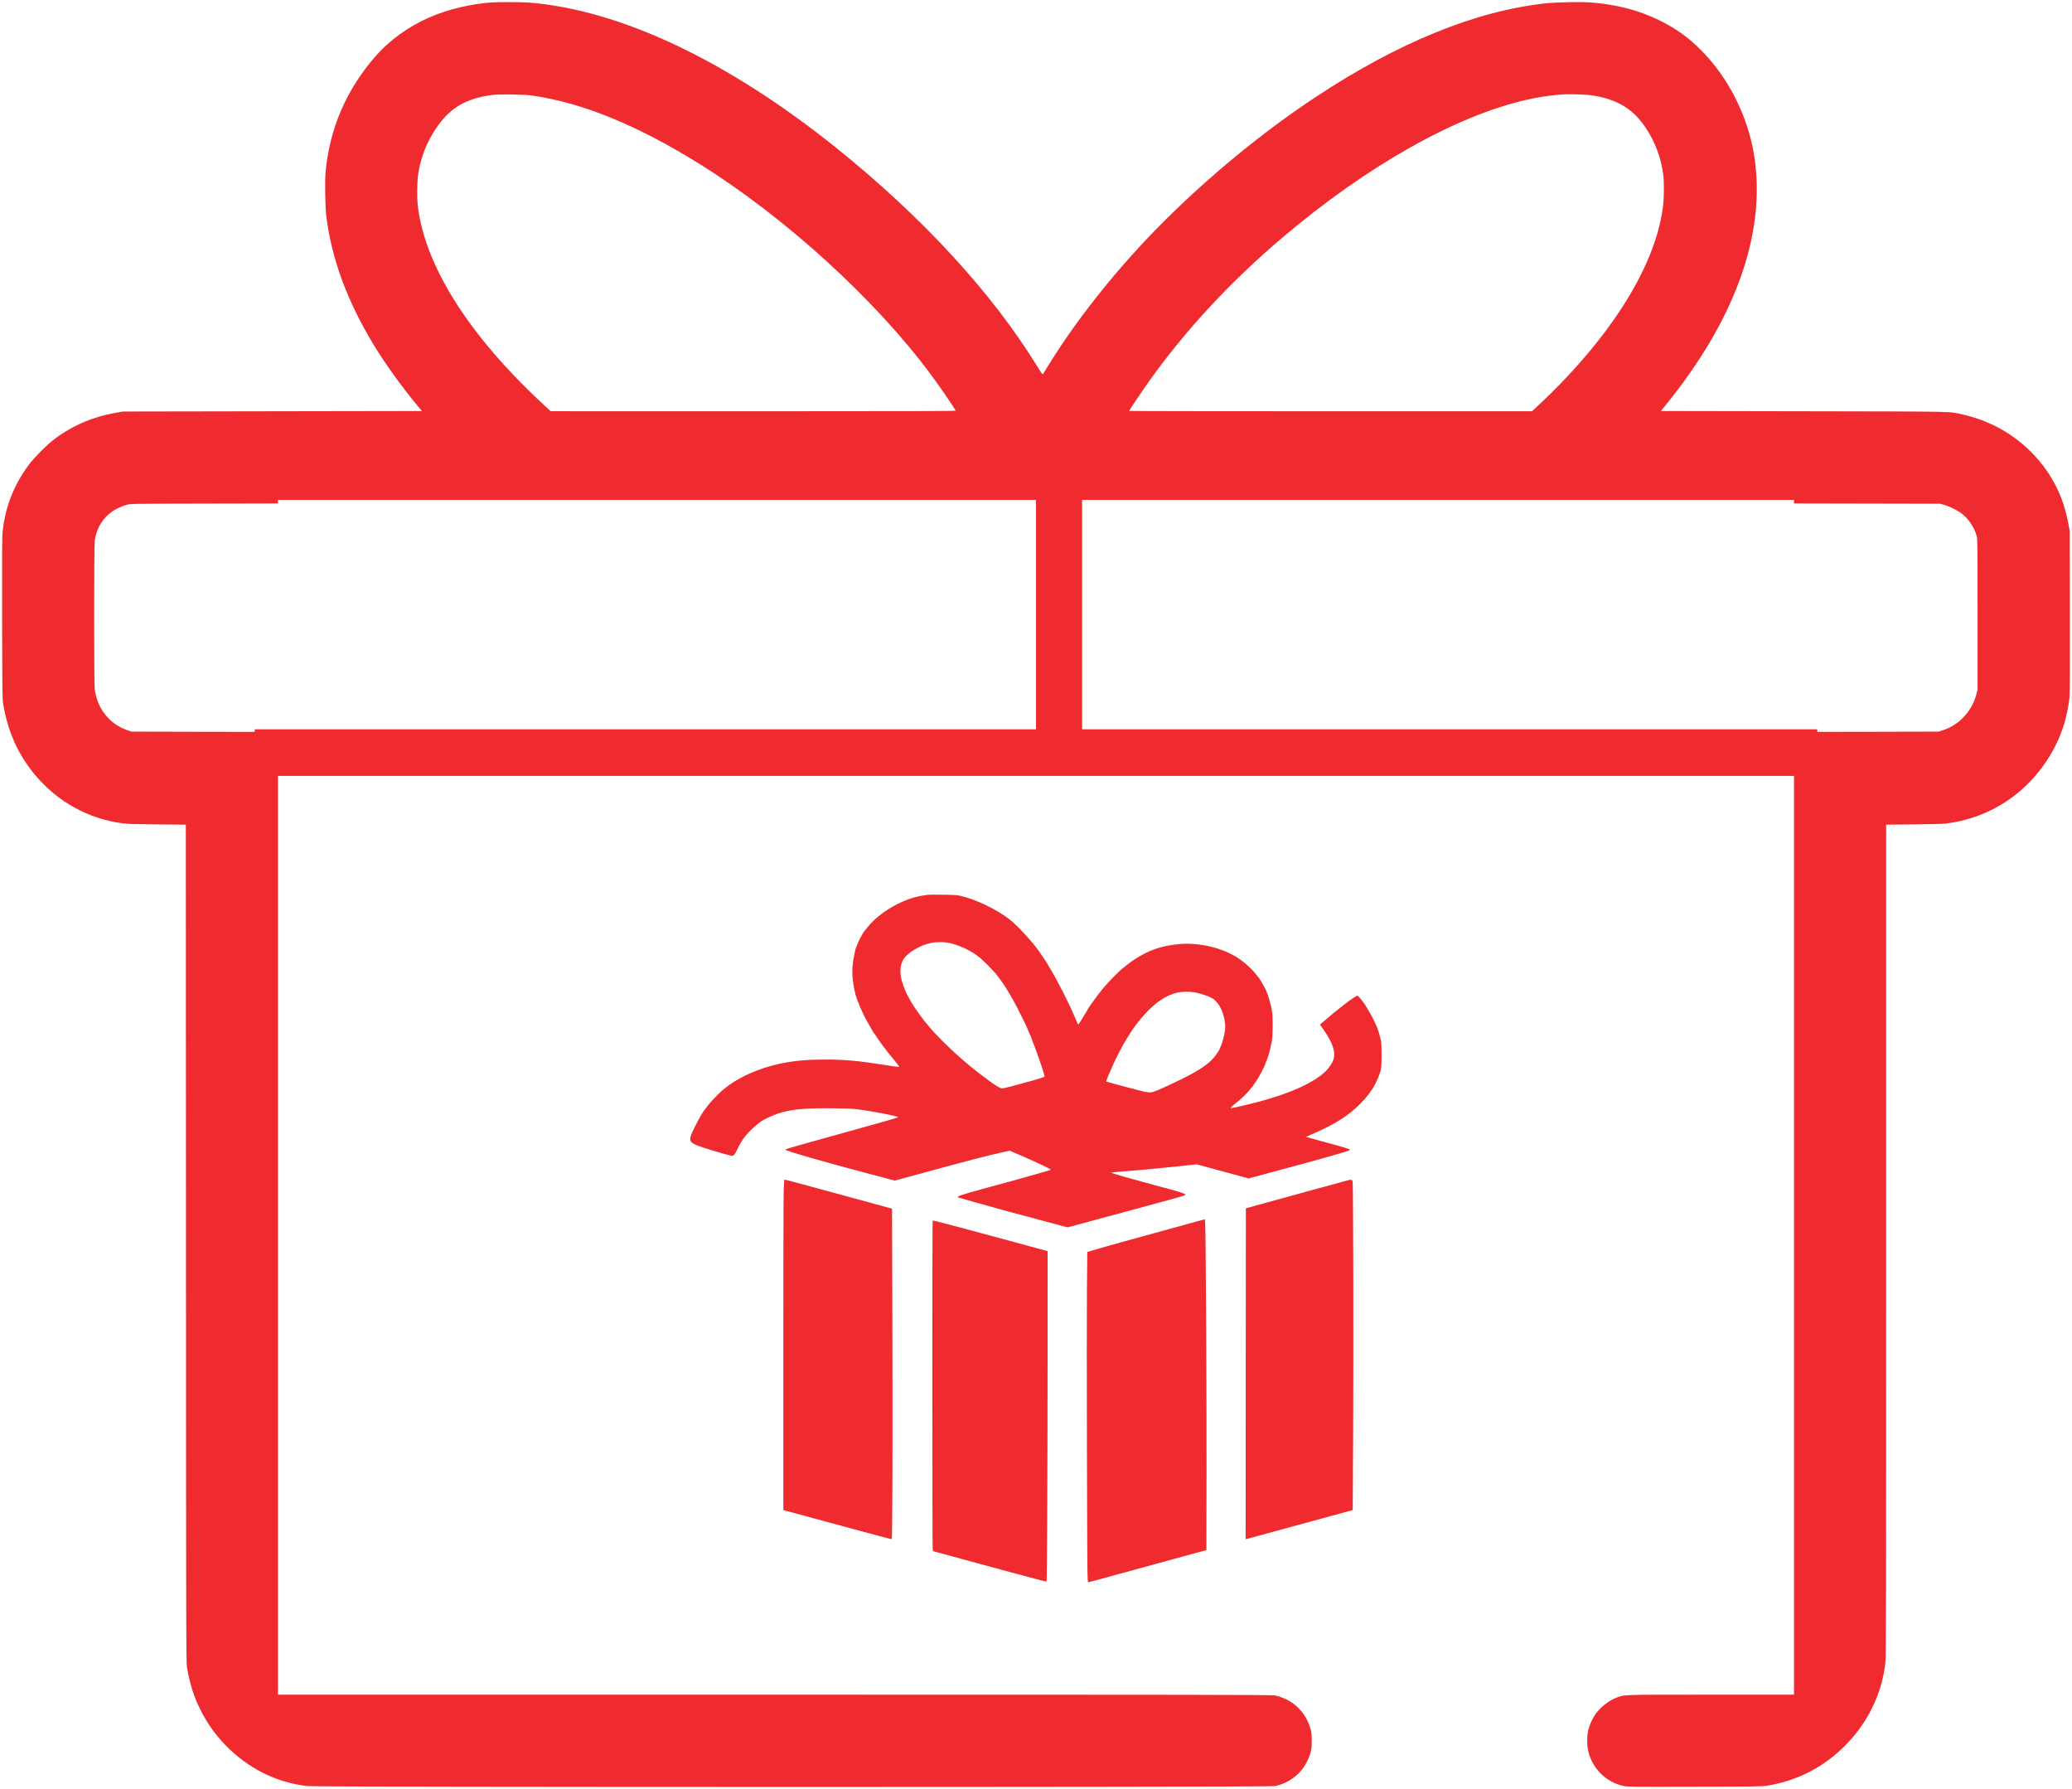 <?xml version="1.0" standalone="no"?>
<!DOCTYPE svg PUBLIC "-//W3C//DTD SVG 20010904//EN"
 "http://www.w3.org/TR/2001/REC-SVG-20010904/DTD/svg10.dtd">
<svg version="1.0" xmlns="http://www.w3.org/2000/svg"
 width="4092pt" height="3532pt" viewBox="0 0 4092 3532"
 preserveAspectRatio="xMidYMid meet">
<g transform="translate(0,3532) scale(0.1,-0.1)"
fill="#EF2B2F" stroke="none">
<path d="M9725 35273 c-426 -28 -894 -140 -1260 -303 -401 -177 -767 -442
-1038 -748 -584 -663 -923 -1447 -998 -2310 -15 -181 -7 -685 15 -862 105
-839 413 -1676 934 -2535 232 -382 567 -847 875 -1215 l80 -95 -2954 -5 -2954
-5 -153 -28 c-481 -88 -899 -276 -1257 -564 -127 -103 -349 -330 -443 -456
-289 -384 -463 -820 -518 -1300 -13 -114 -14 -353 -12 -1727 3 -1471 5 -1603
21 -1700 93 -552 295 -999 630 -1401 443 -530 1049 -865 1727 -955 99 -13 244
-17 687 -21 l563 -5 3 -8272 c2 -7810 3 -8276 20 -8369 61 -344 135 -575 272
-849 127 -252 285 -475 484 -681 447 -461 1003 -740 1620 -812 189 -22 19004
-23 19108 0 348 74 606 316 705 661 19 67 23 103 23 234 0 131 -4 167 -23 234
-99 345 -357 587 -705 661 -59 13 -1346 15 -9878 15 l-9809 0 0 9070 0 9070
14970 0 14970 0 0 -9070 0 -9070 -1640 0 c-1808 0 -1704 3 -1874 -62 -155 -60
-333 -205 -423 -346 -55 -86 -101 -192 -125 -289 -30 -123 -30 -303 0 -426 85
-346 361 -612 707 -682 72 -14 217 -15 1400 -12 1198 2 1330 4 1425 20 580 96
1082 348 1499 752 472 458 762 1037 836 1674 13 110 15 1164 15 8337 l0 8212
543 5 c312 3 582 10 637 17 438 53 850 206 1214 451 528 355 937 908 1122
1517 44 147 90 373 104 522 8 81 10 581 8 1705 l-4 1590 -27 140 c-54 286
-133 522 -253 755 -366 705 -1039 1220 -1824 1394 -296 66 -25 60 -3142 66
l-2828 5 111 135 c61 74 175 221 253 325 1202 1598 1710 3184 1475 4610 -124
752 -500 1499 -1023 2033 -254 259 -500 439 -822 600 -410 205 -861 324 -1374
363 -196 15 -681 6 -885 -16 -1383 -147 -2919 -772 -4550 -1850 -942 -623
-1881 -1378 -2755 -2217 -982 -941 -1895 -2056 -2529 -3088 -46 -74 -90 -145
-98 -158 -14 -22 -17 -18 -115 140 -897 1459 -2280 2961 -3983 4327 -2149
1723 -4278 2725 -6075 2861 -123 9 -583 11 -705 3z m765 -1837 c997 -138 2094
-585 3335 -1359 1685 -1052 3461 -2670 4562 -4157 175 -237 392 -551 487 -707
6 -10 -796 -13 -3996 -13 l-4003 1 -185 172 c-1449 1350 -2310 2725 -2440
3897 -16 144 -14 430 5 577 51 396 214 774 468 1089 243 301 569 462 1037 513
127 14 593 5 730 -13z m20882 9 c457 -53 785 -214 1019 -501 250 -306 410
-689 459 -1098 16 -129 13 -440 -5 -586 -86 -698 -419 -1463 -986 -2270 -379
-540 -877 -1108 -1418 -1617 l-185 -173 -3978 0 c-2188 0 -3978 3 -3978 7 0
13 254 390 406 603 712 997 1605 1959 2623 2821 1666 1413 3418 2401 4821
2719 211 48 412 79 660 103 104 11 448 5 562 -8z m-10912 -10260 l0 -2265
-7715 0 -7715 0 0 -25 0 -25 -1217 2 -1218 3 -70 24 c-361 121 -607 430 -655
821 -14 118 -14 2805 1 2920 16 128 62 256 130 359 116 176 273 287 504 355
69 20 89 20 1528 23 l1457 3 0 35 0 35 7485 0 7485 0 0 -2265z m14970 2230 l0
-35 1443 -3 1442 -3 80 -22 c112 -32 268 -110 354 -177 131 -103 242 -270 288
-435 17 -61 18 -146 18 -1550 l0 -1485 -23 -90 c-86 -339 -347 -616 -674 -717
l-73 -23 -1197 -3 -1198 -2 0 25 0 25 -7260 0 -7260 0 0 2265 0 2265 7030 0
7030 0 0 -35z"/>
<path d="M18330 17654 c-14 -2 -59 -9 -100 -15 -383 -54 -853 -322 -1095 -624
-22 -28 -45 -55 -51 -62 -52 -55 -174 -302 -194 -393 -55 -252 -67 -380 -51
-553 12 -119 20 -169 51 -302 11 -49 54 -172 63 -182 4 -3 7 -12 7 -19 0 -13
46 -117 108 -244 20 -41 67 -126 104 -189 37 -63 68 -118 68 -122 0 -4 3 -9 8
-11 6 -2 62 -83 97 -139 31 -50 186 -256 253 -334 107 -127 166 -205 159 -211
-3 -3 -133 15 -289 40 -526 83 -775 106 -1178 106 -357 0 -586 -21 -860 -76
-453 -93 -858 -276 -1155 -524 -71 -59 -237 -231 -293 -305 -34 -44 -66 -85
-71 -91 -49 -59 -220 -380 -260 -487 -50 -136 -17 -171 239 -255 250 -82 529
-161 569 -162 32 0 55 29 103 130 34 72 110 203 128 220 3 3 18 23 35 45 44
59 174 185 247 239 34 25 69 51 76 57 24 20 236 117 312 142 254 86 540 112
1121 104 384 -5 406 -7 786 -71 286 -49 480 -93 466 -106 -12 -11 -398 -121
-1318 -375 -325 -90 -678 -189 -837 -236 -38 -11 -68 -24 -68 -29 0 -21 780
-246 1670 -480 151 -40 323 -85 382 -101 l108 -29 547 149 c890 243 1262 339
1560 406 l162 36 243 -104 c134 -58 320 -142 413 -187 151 -73 167 -84 146
-92 -29 -10 -537 -154 -801 -227 -102 -28 -309 -84 -460 -125 -516 -141 -609
-172 -553 -189 10 -2 137 -39 282 -81 146 -42 404 -114 575 -161 498 -134
1155 -311 1231 -330 l71 -18 194 53 c107 29 224 60 260 70 36 10 178 48 315
85 138 37 304 82 370 100 66 18 323 88 570 155 572 154 615 167 615 185 0 19
-109 53 -585 180 -403 108 -678 185 -813 228 l-74 24 39 6 c21 4 157 16 303
27 312 24 434 36 960 90 l395 41 512 -139 512 -139 213 57 c117 32 341 92 498
135 420 112 436 117 800 219 423 119 490 141 490 157 0 11 -130 51 -470 143
-151 42 -303 83 -337 93 l-61 18 126 54 c143 61 372 173 447 219 28 17 70 43
95 58 284 172 560 449 691 694 46 85 104 230 121 300 18 75 18 504 0 580 -23
99 -50 189 -73 248 -23 57 -30 72 -69 152 -38 79 -55 109 -101 185 -10 17 -26
44 -35 60 -56 100 -164 235 -188 235 -40 0 -385 -262 -666 -507 -14 -12 -36
-31 -49 -42 l-23 -20 79 -113 c176 -250 235 -437 186 -584 -22 -67 -105 -185
-167 -238 -28 -25 -64 -56 -81 -70 -16 -14 -33 -26 -37 -26 -4 0 -13 -6 -20
-13 -23 -23 -179 -113 -283 -164 -246 -121 -580 -237 -965 -336 -174 -45 -447
-107 -471 -107 -17 0 35 54 96 98 83 61 204 176 268 254 17 22 47 58 65 80 17
22 32 43 32 47 0 4 8 16 18 27 40 42 201 340 202 372 0 8 7 26 14 40 34 62 73
202 113 402 21 109 24 467 5 585 -31 189 -91 382 -153 490 -71 126 -92 160
-98 165 -3 3 -20 23 -36 46 -89 122 -245 268 -385 359 -309 201 -759 309
-1153 276 -357 -30 -621 -122 -922 -324 -33 -22 -62 -43 -65 -46 -3 -3 -34
-28 -70 -56 -95 -73 -112 -88 -245 -220 -148 -147 -281 -307 -408 -488 -54
-75 -97 -139 -97 -142 0 -3 -15 -29 -33 -58 -19 -28 -59 -96 -91 -149 -31 -53
-61 -100 -66 -103 -10 -6 -27 28 -85 170 -54 132 -191 414 -304 625 -22 41
-48 91 -57 110 -10 19 -33 59 -51 88 -18 29 -33 55 -33 58 0 3 -16 30 -35 60
-19 30 -35 56 -35 59 0 11 -163 253 -222 330 -152 200 -395 458 -533 567 -251
199 -683 407 -985 473 -57 13 -140 18 -340 20 -146 2 -276 2 -290 -1z m377
-944 c211 -34 485 -163 656 -308 59 -50 253 -246 303 -307 51 -61 194 -261
194 -271 0 -3 13 -24 29 -47 15 -23 39 -62 53 -87 14 -25 48 -84 76 -133 28
-48 92 -172 142 -275 51 -103 103 -209 116 -235 13 -27 24 -53 24 -57 0 -5 16
-43 35 -84 19 -42 35 -79 35 -84 0 -4 12 -36 26 -72 15 -36 30 -74 34 -85 5
-11 20 -54 35 -95 15 -41 33 -93 41 -114 37 -97 124 -369 124 -385 0 -16 -41
-30 -252 -90 -321 -90 -556 -151 -587 -151 -32 0 -111 45 -240 138 -95 68
-378 287 -391 301 -3 4 -30 26 -60 51 -30 25 -57 47 -60 50 -3 3 -39 34 -80
70 -204 177 -537 510 -619 620 -14 19 -31 40 -37 45 -41 37 -256 336 -309 430
-49 86 -117 219 -125 245 -5 14 -20 57 -34 95 -70 187 -72 358 -5 485 74 139
327 295 559 344 78 17 231 20 317 6z m4873 -980 c85 -14 249 -64 326 -101 147
-69 250 -248 285 -492 14 -96 5 -185 -31 -322 -22 -86 -26 -97 -56 -163 -13
-29 -24 -55 -24 -59 0 -3 -16 -28 -35 -54 -19 -27 -35 -51 -35 -54 0 -5 -48
-60 -76 -89 -126 -125 -316 -245 -629 -397 -382 -184 -514 -241 -576 -247 -25
-2 -81 3 -125 12 -74 15 -741 194 -756 202 -6 4 31 101 83 212 16 34 29 65 29
68 0 6 63 143 86 185 8 15 23 46 35 70 12 24 26 53 32 64 56 107 81 152 91
165 6 8 22 35 36 60 13 25 34 59 47 76 13 17 23 34 23 38 0 4 28 46 62 94 301
425 590 660 893 727 73 16 227 18 315 5z"/>
<path d="M15477 11803 c-4 -124 -7 -1592 -7 -3262 l0 -3036 623 -169 c822
-224 1502 -406 1517 -406 15 0 21 1960 14 4185 l-7 2341 -601 164 c-331 90
-637 173 -681 185 -357 99 -828 225 -839 225 -10 0 -14 -49 -19 -227z"/>
<path d="M26600 12011 c-36 -10 -168 -47 -295 -81 -126 -34 -358 -97 -515
-140 -157 -43 -400 -110 -540 -149 -140 -39 -343 -94 -450 -124 l-195 -54 -3
-3267 -2 -3266 27 6 c23 6 1579 430 1973 538 l115 31 8 1420 c9 1708 3 5016
-10 5065 -11 43 -25 45 -113 21z"/>
<path d="M23530 11175 c-1097 -300 -1783 -491 -1961 -546 l-96 -29 -7 -717
c-4 -394 -4 -1861 0 -3260 7 -2414 8 -2543 25 -2543 9 0 140 34 291 76 305 84
928 255 1598 438 l445 121 3 1545 c3 1511 -15 4760 -27 4911 l-6 76 -265 -72z"/>
<path d="M18417 11128 c-6 -148 -5 -6317 2 -6378 l6 -55 630 -172 c347 -94
664 -181 705 -192 41 -11 149 -40 240 -64 552 -149 663 -178 668 -172 10 10
20 2078 21 4441 l1 2081 -342 93 c-189 51 -473 128 -633 172 -529 144 -1219
327 -1257 333 l-37 7 -4 -94z"/>
</g>
</svg>
